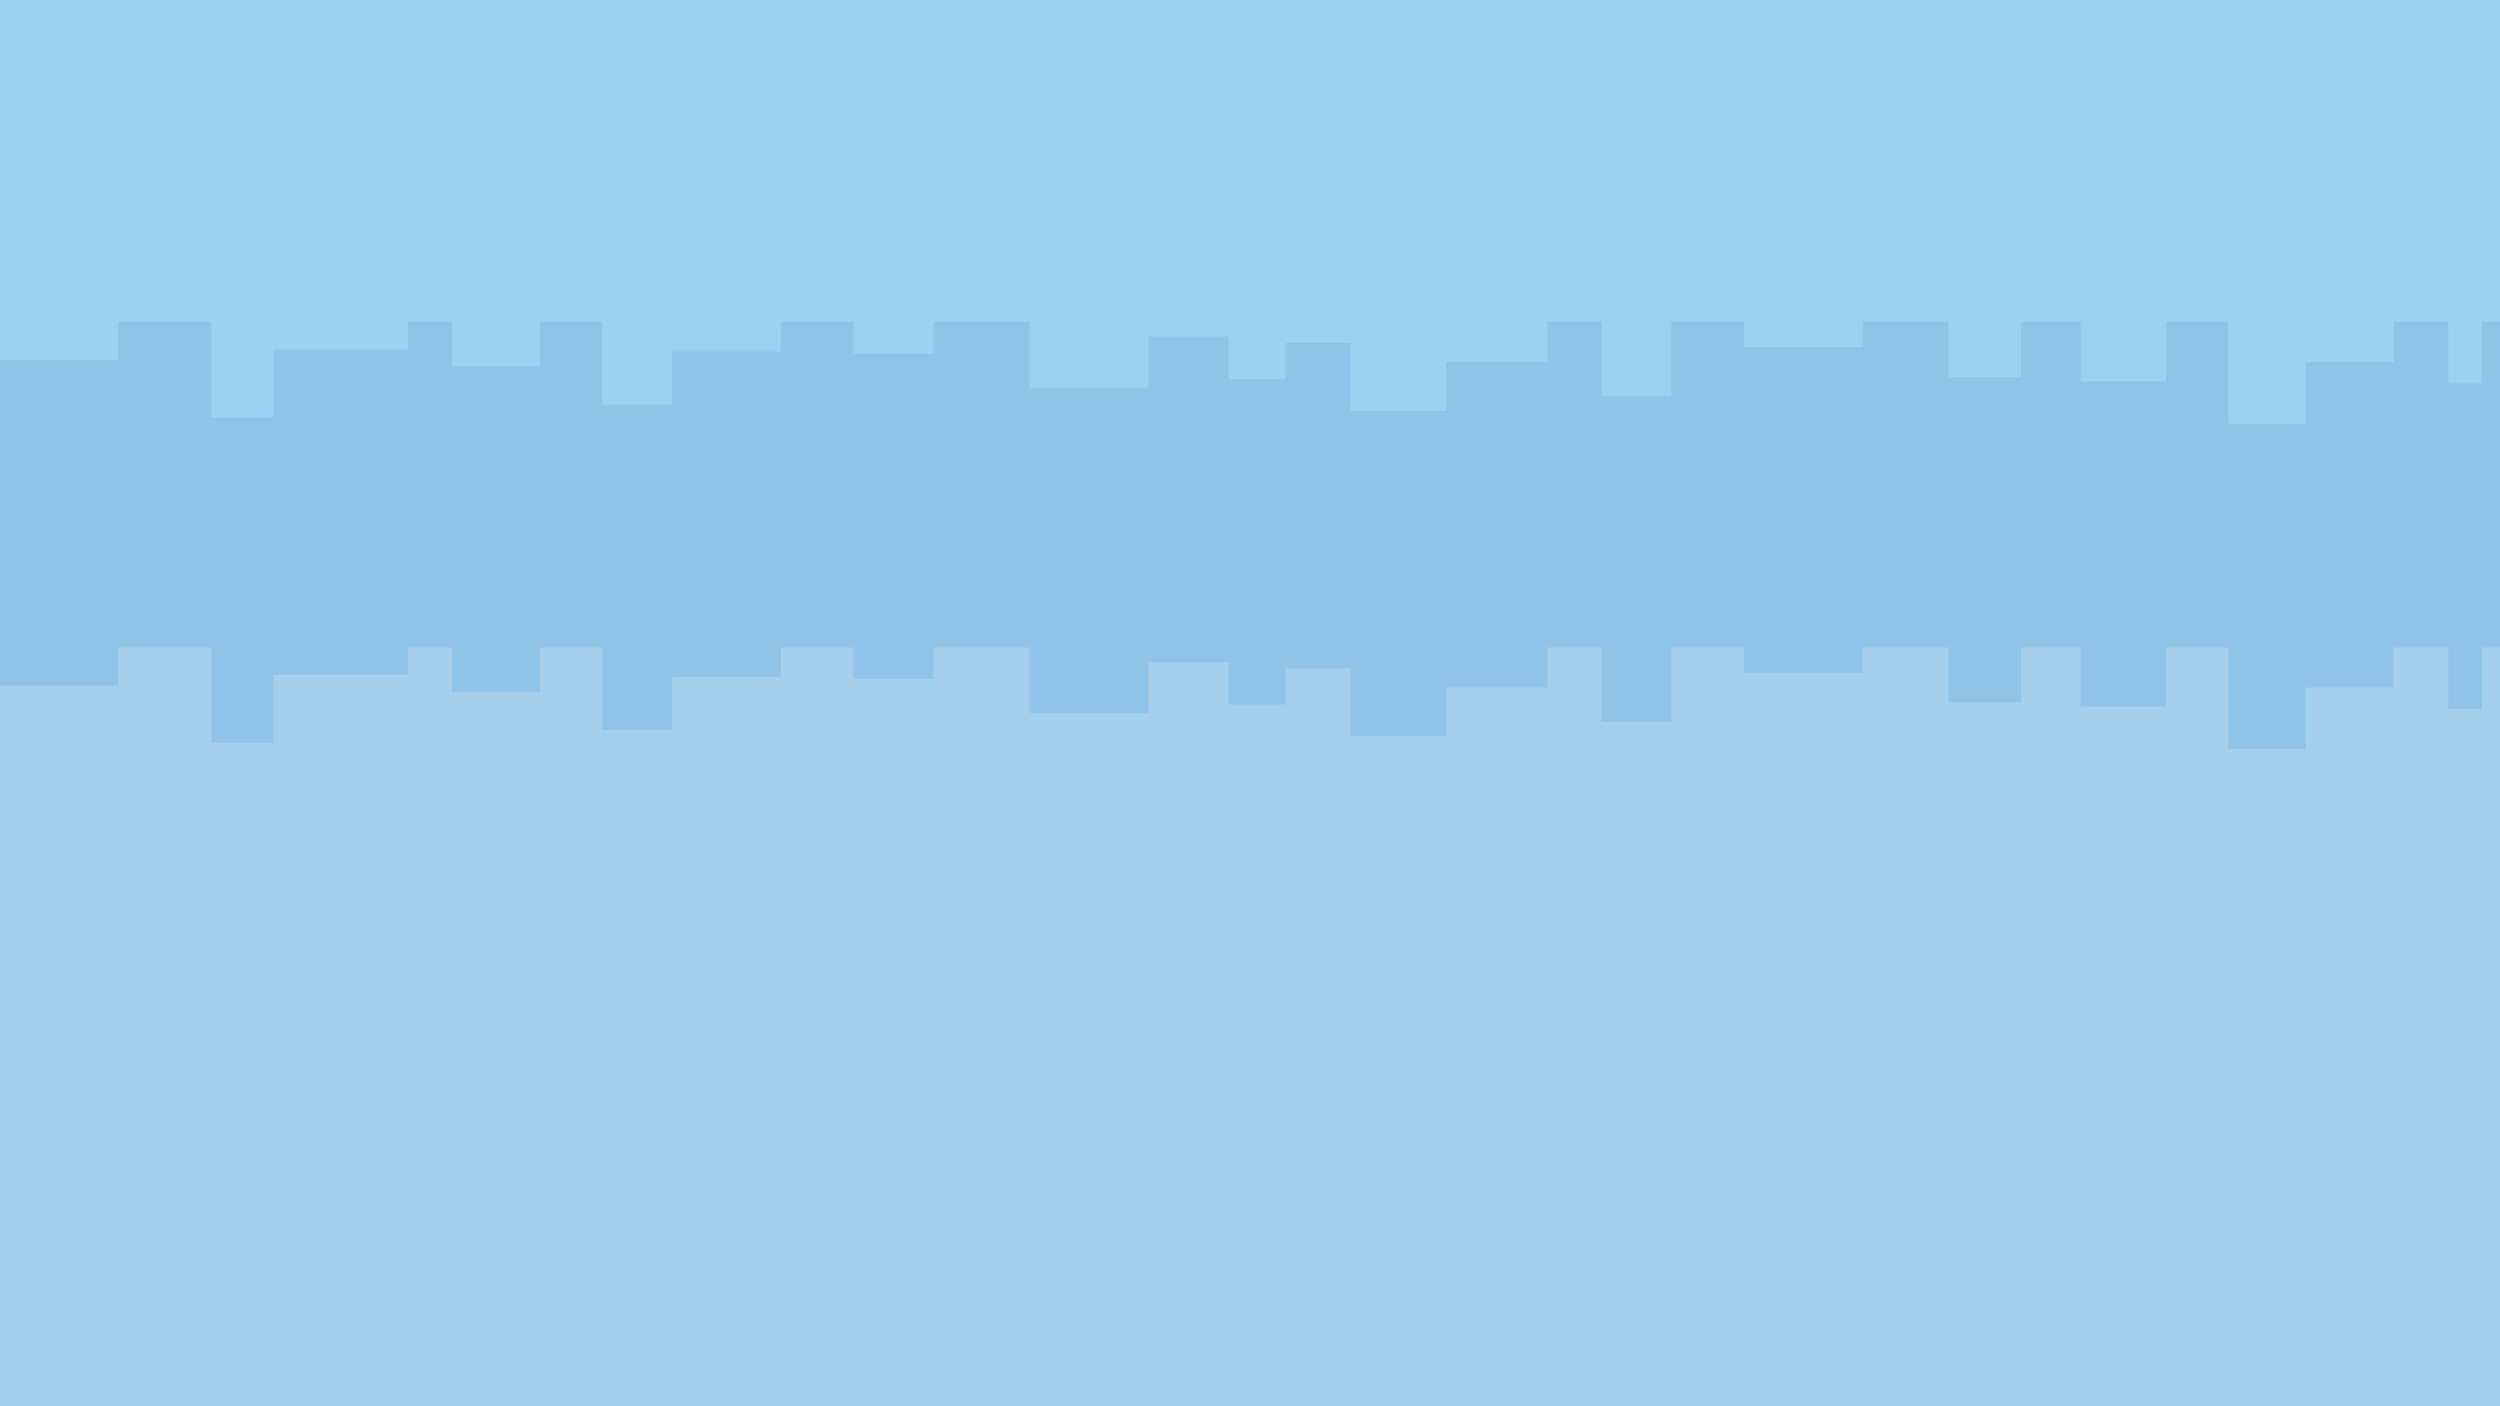 <?xml version="1.0" encoding="utf-8"?>
<!-- Generator: Adobe Illustrator 23.0.0, SVG Export Plug-In . SVG Version: 6.00 Build 0)  -->
<svg version="1.1" id="Camada_1" xmlns="http://www.w3.org/2000/svg" xmlns:xlink="http://www.w3.org/1999/xlink" x="0px" y="0px"
	 viewBox="0 0 1920 1080" style="enable-background:new 0 0 1920 1080;" xml:space="preserve">
<style type="text/css">
	.st0{fill:#9CD1F2;}
	.st1{fill:#8FC4E8;}
	.st2{fill:#A5CFEB;}
	.st3{display:none;}
	.st4{display:inline;}
	.st5{fill:#AAC164;}
	.st6{fill:#91A558;}
	.st7{fill:#6E5031;}
	.st8{fill:#815C3A;}
	.st9{fill:#93745A;}
</style>
<g>
	<rect y="-3" class="st0" width="1920" height="1076"/>
	<polygon class="st1" points="1920,832.9 1920,247.1 1906.1,247.1 1906.1,294.5 1880.3,294.5 1880.3,247.1 1838.5,247.1 
		1838.5,278.1 1770.9,278.1 1770.9,325.5 1711.3,325.5 1711.3,247.1 1663.5,247.1 1663.5,292.8 1597.9,292.8 1597.9,247.1 
		1552.2,247.1 1552.2,289.6 1496.5,289.6 1496.5,247.1 1430.9,247.1 1430.9,266.7 1339.4,266.7 1339.4,247.1 1283.7,247.1 
		1283.7,304.3 1230,304.3 1230,247.1 1188.3,247.1 1188.3,278.1 1110.7,278.1 1110.7,315.7 1037.2,315.7 1037.2,263.4 987.4,263.4 
		987.4,291.2 943.7,291.2 943.7,258.5 882,258.5 882,297.7 790.6,297.7 790.6,247.1 717,247.1 717,271.6 655.4,271.6 655.4,247.1 
		599.7,247.1 599.7,270 516.2,270 516.2,310.8 462.5,310.8 462.5,247.1 414.7,247.1 414.7,281.4 347.1,281.4 347.1,247.1 
		313.3,247.1 313.3,268.3 209.9,268.3 209.9,320.6 162.2,320.6 162.2,247.1 90.6,247.1 90.6,276.5 0,276.5 0,832.9 	"/>
	<polygon class="st2" points="1920,1080 1920,497.2 1906.1,497.2 1906.1,544.4 1880.3,544.4 1880.3,497.2 1838.5,497.2 1838.5,528 
		1770.9,528 1770.9,575.2 1711.3,575.2 1711.3,497.2 1663.5,497.2 1663.5,542.7 1597.9,542.7 1597.9,497.2 1552.2,497.2 
		1552.2,539.4 1496.5,539.4 1496.5,497.2 1430.9,497.2 1430.9,516.7 1339.4,516.7 1339.4,497.2 1283.7,497.2 1283.7,554.1 
		1230,554.1 1230,497.2 1188.3,497.2 1188.3,528 1110.7,528 1110.7,565.4 1037.2,565.4 1037.2,513.4 987.4,513.4 987.4,541.1 
		943.7,541.1 943.7,508.6 882,508.6 882,547.5 790.6,547.5 790.6,497.2 717,497.2 717,521.5 655.4,521.5 655.4,497.2 599.7,497.2 
		599.7,519.9 516.2,519.9 516.2,560.6 462.5,560.6 462.5,497.2 414.7,497.2 414.7,531.3 347.1,531.3 347.1,497.2 313.3,497.2 
		313.3,518.4 209.9,518.4 209.9,570.4 162.2,570.4 162.2,497.2 90.6,497.2 90.6,526.5 0,526.5 0,1080 	"/>
</g>
<g class="st3">
	<g class="st4">
		<g>
			<path class="st5" d="M1921,985.3H0v-82.1c624.3-102.9,1265.4-98,1921,0V985.3z"/>
			<polygon class="st6" points="1359.6,924.7 1359.6,937.3 1332.4,937.3 1332.4,949.9 1269.9,949.9 1269.9,960.4 1210,960.4 
				1210,942.5 1182.8,942.5 1182.8,937.3 1128.4,937.3 1128.4,931 1079.4,931 1079.4,946.7 1054.9,946.7 1054.9,969.9 1027.7,969.9 
				1027.7,946.7 984.2,946.7 984.2,925.7 954.3,925.7 954.3,955.2 856.3,955.2 856.3,926.8 766.5,926.8 766.5,947.8 717.6,947.8 
				717.6,958.3 655,958.3 655,944.6 633.2,944.6 633.2,951 570.7,951 570.7,917.3 513.5,917.3 513.5,934.1 429.2,934.1 429.2,945.7 
				306.8,945.7 306.8,975.2 252.3,975.2 252.3,934.1 181.6,934.1 181.6,948.9 89.1,948.9 89.1,969.9 0,969.9 0,985.3 1399.7,985.3 
				1399.7,924.7 			"/>
			<rect y="985.3" class="st7" width="1399.7" height="94.7"/>
			<polygon class="st8" points="1354.2,1028.4 1399.7,1028.4 1399.7,1020 1370.5,1020 1370.5,994 1294.3,994 1294.3,1008.9 
				1210,1008.9 1210,985.3 1180.1,985.3 1180.1,1005.2 1142,1005.2 1142,1012.6 1093,1012.6 1093,1005.2 1019.6,1005.2 
				1019.6,1016.3 948.8,1016.3 948.8,985.3 935.2,985.3 935.2,1003.3 850.9,1003.3 850.9,1022.8 747.5,1022.8 747.5,1008 
				679.5,1008 679.5,999.6 657.7,999.6 657.7,1028.4 581.5,1028.4 581.5,1009.8 543.5,1009.8 543.5,1023.8 475.4,1023.8 475.4,1008 
				412.9,1008 412.9,994.9 388.4,994.9 388.4,1005.2 366.6,1005.2 366.6,1020 320.4,1020 320.4,1005.2 260.5,1005.2 260.5,1023.8 
				214.3,1023.8 214.3,999.6 127.2,999.6 127.2,1009.8 53.7,1009.8 53.7,1026.6 0,1026.6 0,1043.3 64.6,1043.3 64.6,1069 100,1069 
				100,1034.9 151.7,1034.9 151.7,1051.7 189.8,1051.7 189.8,1040.5 274.1,1040.5 274.1,1055.4 314.9,1055.4 314.9,1041.4 
				393.8,1041.4 393.8,1058.2 453.7,1058.2 453.7,1046.1 505.4,1046.1 505.4,1049.8 581.5,1049.8 581.5,1040.5 714.8,1040.5 
				714.8,1034.9 880.8,1034.9 880.8,1055.4 905.3,1055.4 905.3,1044.2 1038.6,1044.2 1038.6,1069 1090.3,1069 1090.3,1028.4 
				1144.7,1028.4 1144.7,1047.9 1185.5,1047.9 1185.5,1034 1280.7,1034 1280.7,1061.9 1346,1061.9 1346,1049.8 1354.2,1049.8 			"/>
		</g>
		<path class="st9" d="M1348.1,1003.2h13.5v-0.2C1357.1,1003,1352.6,1003.1,1348.1,1003.2z"/>
		<rect x="1223.6" y="972.7" class="st7" width="43.5" height="13.7"/>
		<rect x="791" y="972.7" class="st7" width="43.5" height="13.7"/>
		<rect x="562.5" y="972.7" class="st7" width="43.5" height="13.7"/>
		<rect x="387" y="1025.8" class="st7" width="36.1" height="13.7"/>
		<rect x="468" y="1036.5" class="st7" width="36" height="13.7"/>
		<rect x="687.9" y="1017.6" class="st7" width="36" height="13.7"/>
		<rect x="652.3" y="1037.7" class="st7" width="36" height="13.7"/>
		<rect x="786.9" y="1022" class="st7" width="36.1" height="13.7"/>
		<rect x="895.8" y="1025.8" class="st7" width="36" height="13.7"/>
		<rect x="957" y="1032.7" class="st7" width="36" height="13.7"/>
		<rect x="1042" y="1015.1" class="st7" width="36.1" height="13.7"/>
		<rect x="1135.5" y="1019.9" class="st7" width="36" height="13.7"/>
		<rect x="1280.6" y="1015.1" class="st7" width="36" height="13.7"/>
		<rect x="1308.3" y="1039.5" class="st7" width="36" height="13.7"/>
		<rect x="1223.6" y="1032.7" class="st7" width="36" height="13.7"/>
		<rect x="1067.6" y="1054.9" class="st7" width="36" height="13.7"/>
		<rect x="314.9" y="1039.5" class="st7" width="36.1" height="13.7"/>
		<rect x="189.8" y="1040.5" class="st7" width="36.1" height="13.7"/>
		<rect x="126.3" y="1012.1" class="st7" width="36" height="13.7"/>
		<rect x="32" y="1031.6" class="st7" width="36.1" height="13.7"/>
		<rect x="374.8" y="972.7" class="st7" width="43.5" height="13.7"/>
		<rect x="921.6" y="978.8" class="st7" width="43.5" height="13.7"/>
		<rect x="1063.8" y="978.5" class="st7" width="43.5" height="13.7"/>
		<rect x="165.3" y="978.5" class="st7" width="43.5" height="13.7"/>
		<rect x="331.2" y="979.5" class="st6" width="43.5" height="13.7"/>
		<rect x="460.5" y="978.8" class="st6" width="43.5" height="13.7"/>
		<rect x="630.5" y="982.4" class="st6" width="43.5" height="13.7"/>
		<rect x="718.9" y="978.8" class="st6" width="43.5" height="13.7"/>
		<rect x="878.1" y="982.4" class="st6" width="43.5" height="13.7"/>
		<rect x="998.5" y="982.4" class="st6" width="43.5" height="13.7"/>
		<rect x="1131.8" y="982.4" class="st6" width="43.5" height="13.7"/>
		<rect x="1292.3" y="974.3" class="st6" width="43.5" height="13.7"/>
		<rect x="240.1" y="982.4" class="st6" width="43.5" height="13.7"/>
		<rect x="70.1" y="978.5" class="st6" width="43.5" height="13.7"/>
	</g>
	<g class="st4">
		<g>
			<rect x="1365.5" y="903" class="st5" width="555.5" height="82.2"/>
			<polygon class="st6" points="1921,917.1 1879,917.1 1879,933.9 1794.7,933.9 1794.7,945.5 1672.3,945.5 1672.3,975 1617.9,975 
				1617.9,933.9 1547.1,933.9 1547.1,948.7 1454.6,948.7 1454.6,969.7 1365.5,969.7 1365.5,985.2 1921,985.2 			"/>
			<rect x="1365.5" y="985.2" class="st7" width="555.5" height="94.8"/>
			<polygon class="st8" points="1921,1047.1 1921,1009.9 1909,1009.9 1909,1022.9 1840.9,1022.9 1840.9,1008.2 1778.4,1008.2 
				1778.4,996.1 1753.9,996.1 1753.9,1005.6 1732.1,1005.6 1732.1,1019.4 1685.9,1019.4 1685.9,1005.6 1626,1005.6 1626,1022.9 
				1579.8,1022.9 1579.8,1000.4 1492.7,1000.4 1492.7,1009.9 1419.3,1009.9 1419.3,1025.5 1365.5,1025.5 1365.5,1041.1 
				1430.1,1041.1 1430.1,1065 1465.5,1065 1465.5,1033.3 1517.2,1033.3 1517.2,1048.9 1555.3,1048.9 1555.3,1038.5 1639.6,1038.5 
				1639.6,1052.3 1680.4,1052.3 1680.4,1039.3 1759.3,1039.3 1759.3,1054.9 1819.2,1054.9 1819.2,1043.7 1870.9,1043.7 
				1870.9,1047.1 			"/>
		</g>
		<rect x="1752.5" y="1025.7" class="st7" width="36" height="13.7"/>
		<rect x="1833.5" y="1036.5" class="st7" width="36" height="13.7"/>
		<rect x="1680.4" y="1039.4" class="st7" width="36" height="13.7"/>
		<rect x="1555.3" y="1040.4" class="st7" width="36" height="13.7"/>
		<rect x="1491.8" y="1012" class="st7" width="36" height="13.7"/>
		<rect x="1397.5" y="1031.5" class="st7" width="36.1" height="13.7"/>
		<rect x="1740.3" y="972.5" class="st7" width="43.5" height="13.7"/>
		<rect x="1530.8" y="978.3" class="st7" width="43.5" height="13.7"/>
		<rect x="1696.8" y="979.4" class="st6" width="43.5" height="13.7"/>
		<rect x="1826" y="978.7" class="st6" width="43.5" height="13.7"/>
		<rect x="1605.6" y="982.3" class="st6" width="43.5" height="13.7"/>
		<rect x="1435.6" y="978.3" class="st6" width="43.5" height="13.7"/>
	</g>
</g>
</svg>
